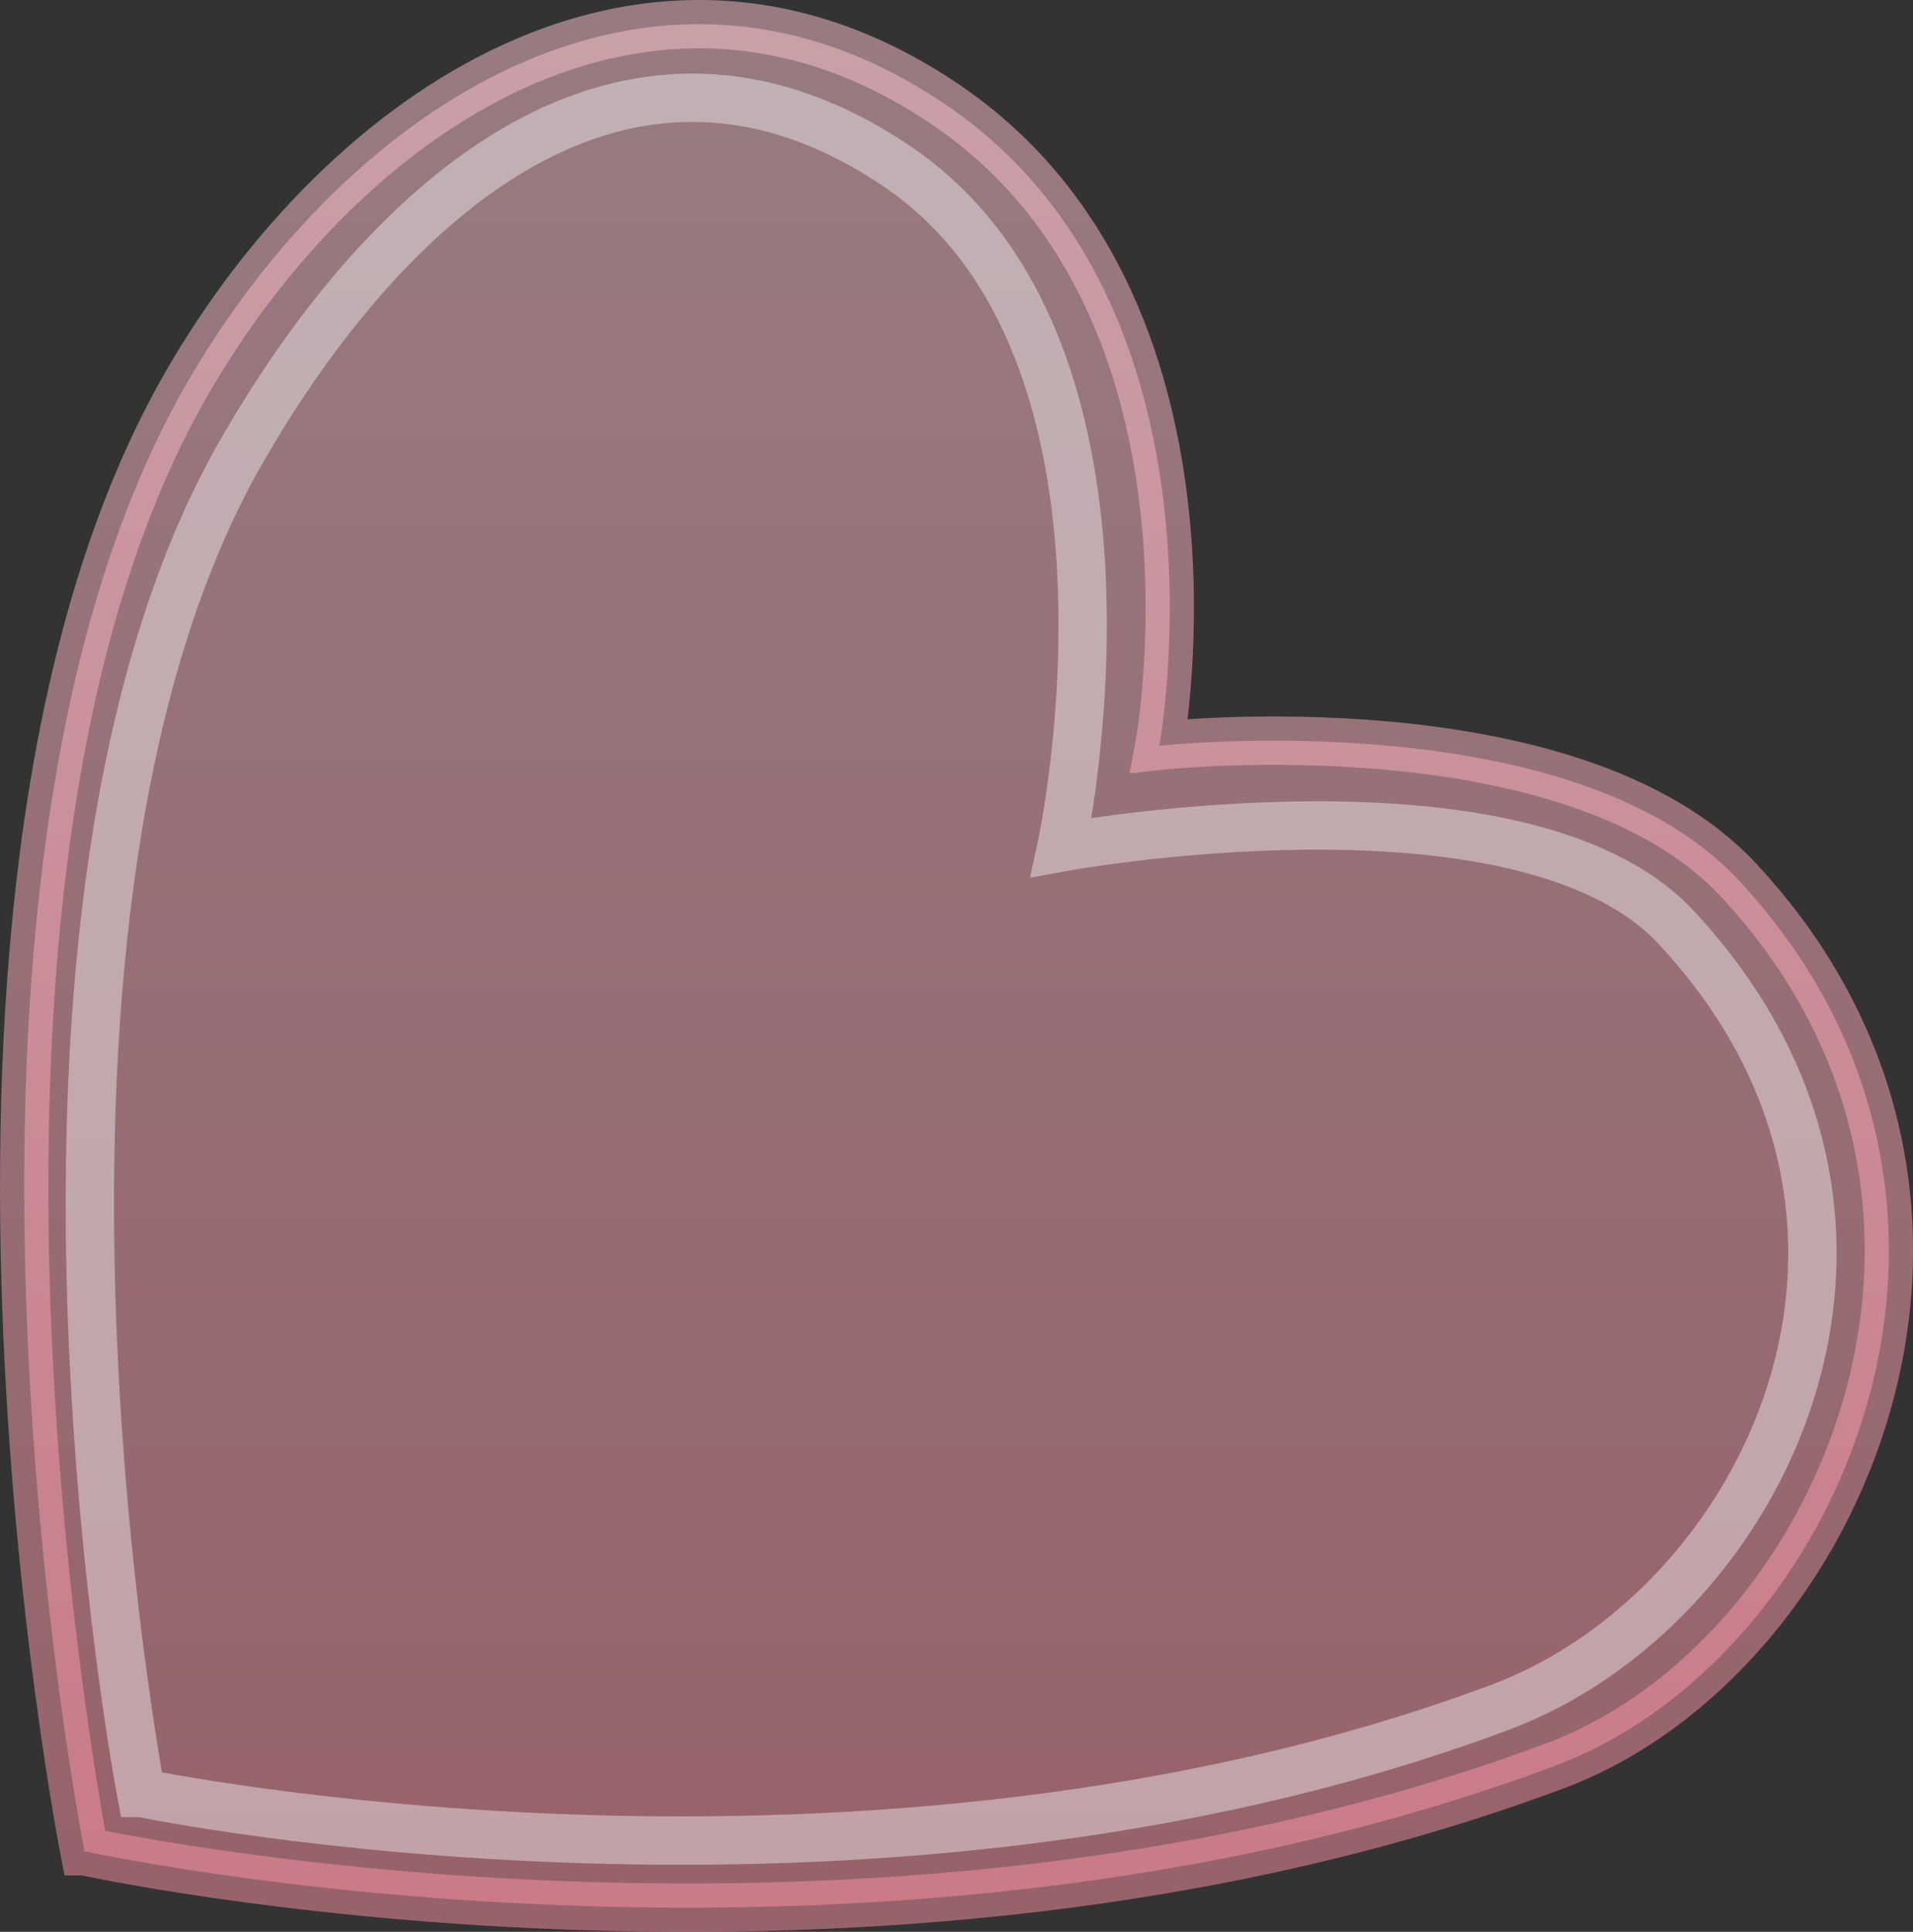 <svg version="1.1" xmlns="http://www.w3.org/2000/svg" xmlns:xlink="http://www.w3.org/1999/xlink" width="39.58" height="39.957" viewBox="0,0,39.58,39.957"><rect x="0" y="0" width="39.58" height="39.957" fill="#333333" stroke="none"/><defs><linearGradient x1="320" y1="160.521" x2="320" y2="199.479" gradientUnits="userSpaceOnUse" id="color-1"><stop offset="0" stop-color="#ffc6d1" stop-opacity="0.49"/><stop offset="1" stop-color="#ff94a4" stop-opacity="0.49"/></linearGradient><linearGradient x1="320" y1="160.521" x2="320" y2="199.479" gradientUnits="userSpaceOnUse" id="color-2"><stop offset="0" stop-color="#ffc6d1" stop-opacity="0.49"/><stop offset="1" stop-color="#ff94a4" stop-opacity="0.49"/></linearGradient><linearGradient x1="319.889" y1="162.042" x2="319.889" y2="198.09" gradientUnits="userSpaceOnUse" id="color-3"><stop offset="0" stop-color="#ffffff" stop-opacity="0.408"/><stop offset="1" stop-color="#ffffff" stop-opacity="0.408"/></linearGradient></defs><g transform="translate(-300.21,-160.021)"><g data-paper-data="{&quot;isPaintingLayer&quot;:true}" fill-rule="evenodd" stroke-width="1" stroke-linecap="butt" stroke-linejoin="miter" stroke-miterlimit="10" stroke-dasharray="" stroke-dashoffset="0" style="mix-blend-mode: normal"><path d="M301.957,198.31c0,0 -3.909,-19.901 2.116,-30.359c3.241,-5.625 9.549,-9.924 15.688,-5.777c6.138,4.147 4.435,13.272 4.435,13.272c0,0 8.52,-0.939 11.981,2.775c6.24,6.695 2.126,16.113 -3.796,18.324c-14.281,5.332 -30.424,1.765 -30.424,1.765z" fill="url(#color-1)" stroke="url(#color-2)"/><path d="M303.129,197.104c0,0 -3.448,-18.157 2.092,-27.772c2.98,-5.172 7.907,-9.681 13.551,-5.869c5.644,3.813 3.397,14.085 3.397,14.085c0,0 9.54,-1.76 12.722,1.655c5.737,6.156 1.796,14.1 -3.648,16.132c-13.13,4.902 -28.114,1.769 -28.114,1.769z" fill="none" stroke="url(#color-3)"/></g></g></svg>